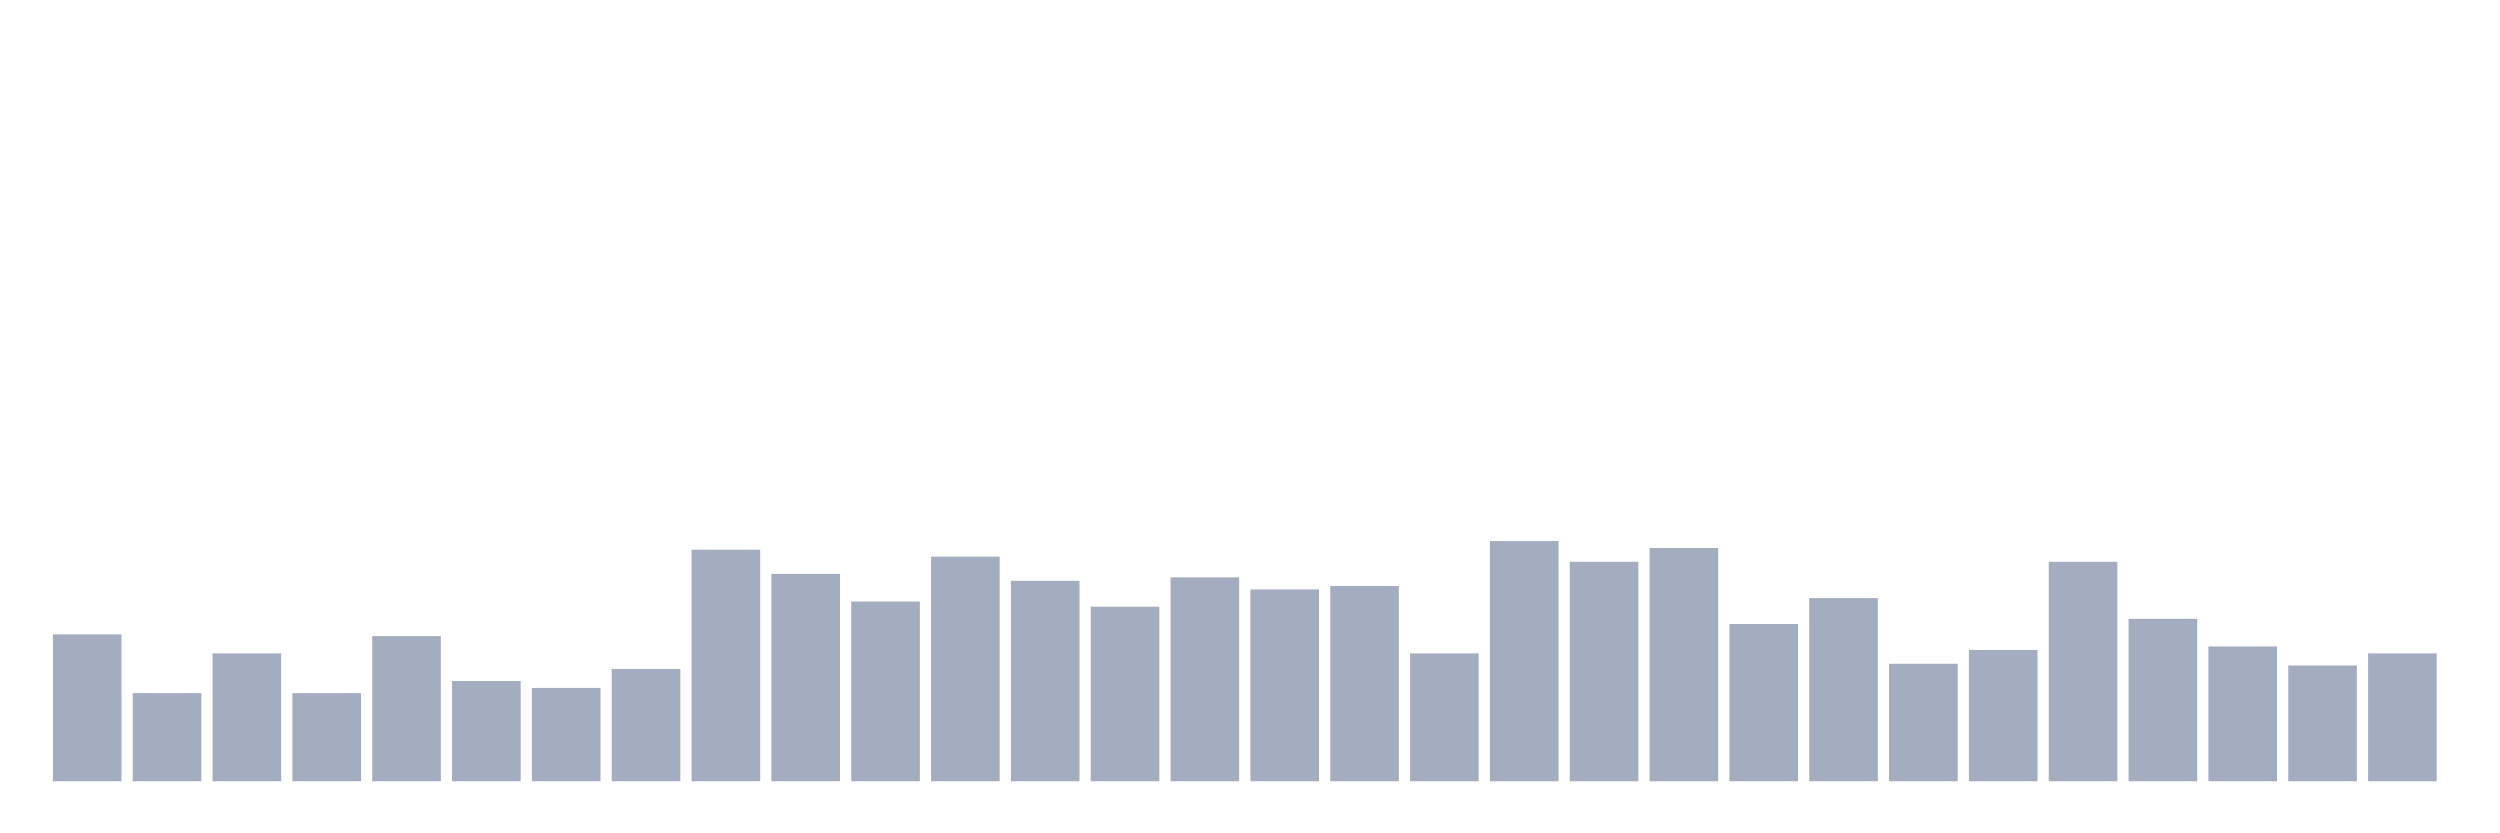 <svg xmlns="http://www.w3.org/2000/svg" viewBox="0 0 480 160"><g transform="translate(10,10)"><rect class="bar" x="0.153" width="13.175" y="111.801" height="28.199" fill="rgb(164,173,192)"></rect><rect class="bar" x="15.482" width="13.175" y="123.081" height="16.919" fill="rgb(164,173,192)"></rect><rect class="bar" x="30.81" width="13.175" y="115.45" height="24.55" fill="rgb(164,173,192)"></rect><rect class="bar" x="46.138" width="13.175" y="123.081" height="16.919" fill="rgb(164,173,192)"></rect><rect class="bar" x="61.466" width="13.175" y="112.133" height="27.867" fill="rgb(164,173,192)"></rect><rect class="bar" x="76.794" width="13.175" y="120.758" height="19.242" fill="rgb(164,173,192)"></rect><rect class="bar" x="92.123" width="13.175" y="122.085" height="17.915" fill="rgb(164,173,192)"></rect><rect class="bar" x="107.451" width="13.175" y="118.436" height="21.564" fill="rgb(164,173,192)"></rect><rect class="bar" x="122.779" width="13.175" y="95.545" height="44.455" fill="rgb(164,173,192)"></rect><rect class="bar" x="138.107" width="13.175" y="100.19" height="39.81" fill="rgb(164,173,192)"></rect><rect class="bar" x="153.436" width="13.175" y="105.498" height="34.502" fill="rgb(164,173,192)"></rect><rect class="bar" x="168.764" width="13.175" y="96.872" height="43.128" fill="rgb(164,173,192)"></rect><rect class="bar" x="184.092" width="13.175" y="101.517" height="38.483" fill="rgb(164,173,192)"></rect><rect class="bar" x="199.42" width="13.175" y="106.493" height="33.507" fill="rgb(164,173,192)"></rect><rect class="bar" x="214.748" width="13.175" y="100.853" height="39.147" fill="rgb(164,173,192)"></rect><rect class="bar" x="230.077" width="13.175" y="103.175" height="36.825" fill="rgb(164,173,192)"></rect><rect class="bar" x="245.405" width="13.175" y="102.512" height="37.488" fill="rgb(164,173,192)"></rect><rect class="bar" x="260.733" width="13.175" y="115.45" height="24.55" fill="rgb(164,173,192)"></rect><rect class="bar" x="276.061" width="13.175" y="93.886" height="46.114" fill="rgb(164,173,192)"></rect><rect class="bar" x="291.39" width="13.175" y="97.867" height="42.133" fill="rgb(164,173,192)"></rect><rect class="bar" x="306.718" width="13.175" y="95.213" height="44.787" fill="rgb(164,173,192)"></rect><rect class="bar" x="322.046" width="13.175" y="109.81" height="30.19" fill="rgb(164,173,192)"></rect><rect class="bar" x="337.374" width="13.175" y="104.834" height="35.166" fill="rgb(164,173,192)"></rect><rect class="bar" x="352.702" width="13.175" y="117.441" height="22.559" fill="rgb(164,173,192)"></rect><rect class="bar" x="368.031" width="13.175" y="114.787" height="25.213" fill="rgb(164,173,192)"></rect><rect class="bar" x="383.359" width="13.175" y="97.867" height="42.133" fill="rgb(164,173,192)"></rect><rect class="bar" x="398.687" width="13.175" y="108.815" height="31.185" fill="rgb(164,173,192)"></rect><rect class="bar" x="414.015" width="13.175" y="114.123" height="25.877" fill="rgb(164,173,192)"></rect><rect class="bar" x="429.344" width="13.175" y="117.773" height="22.227" fill="rgb(164,173,192)"></rect><rect class="bar" x="444.672" width="13.175" y="115.45" height="24.55" fill="rgb(164,173,192)"></rect></g></svg>